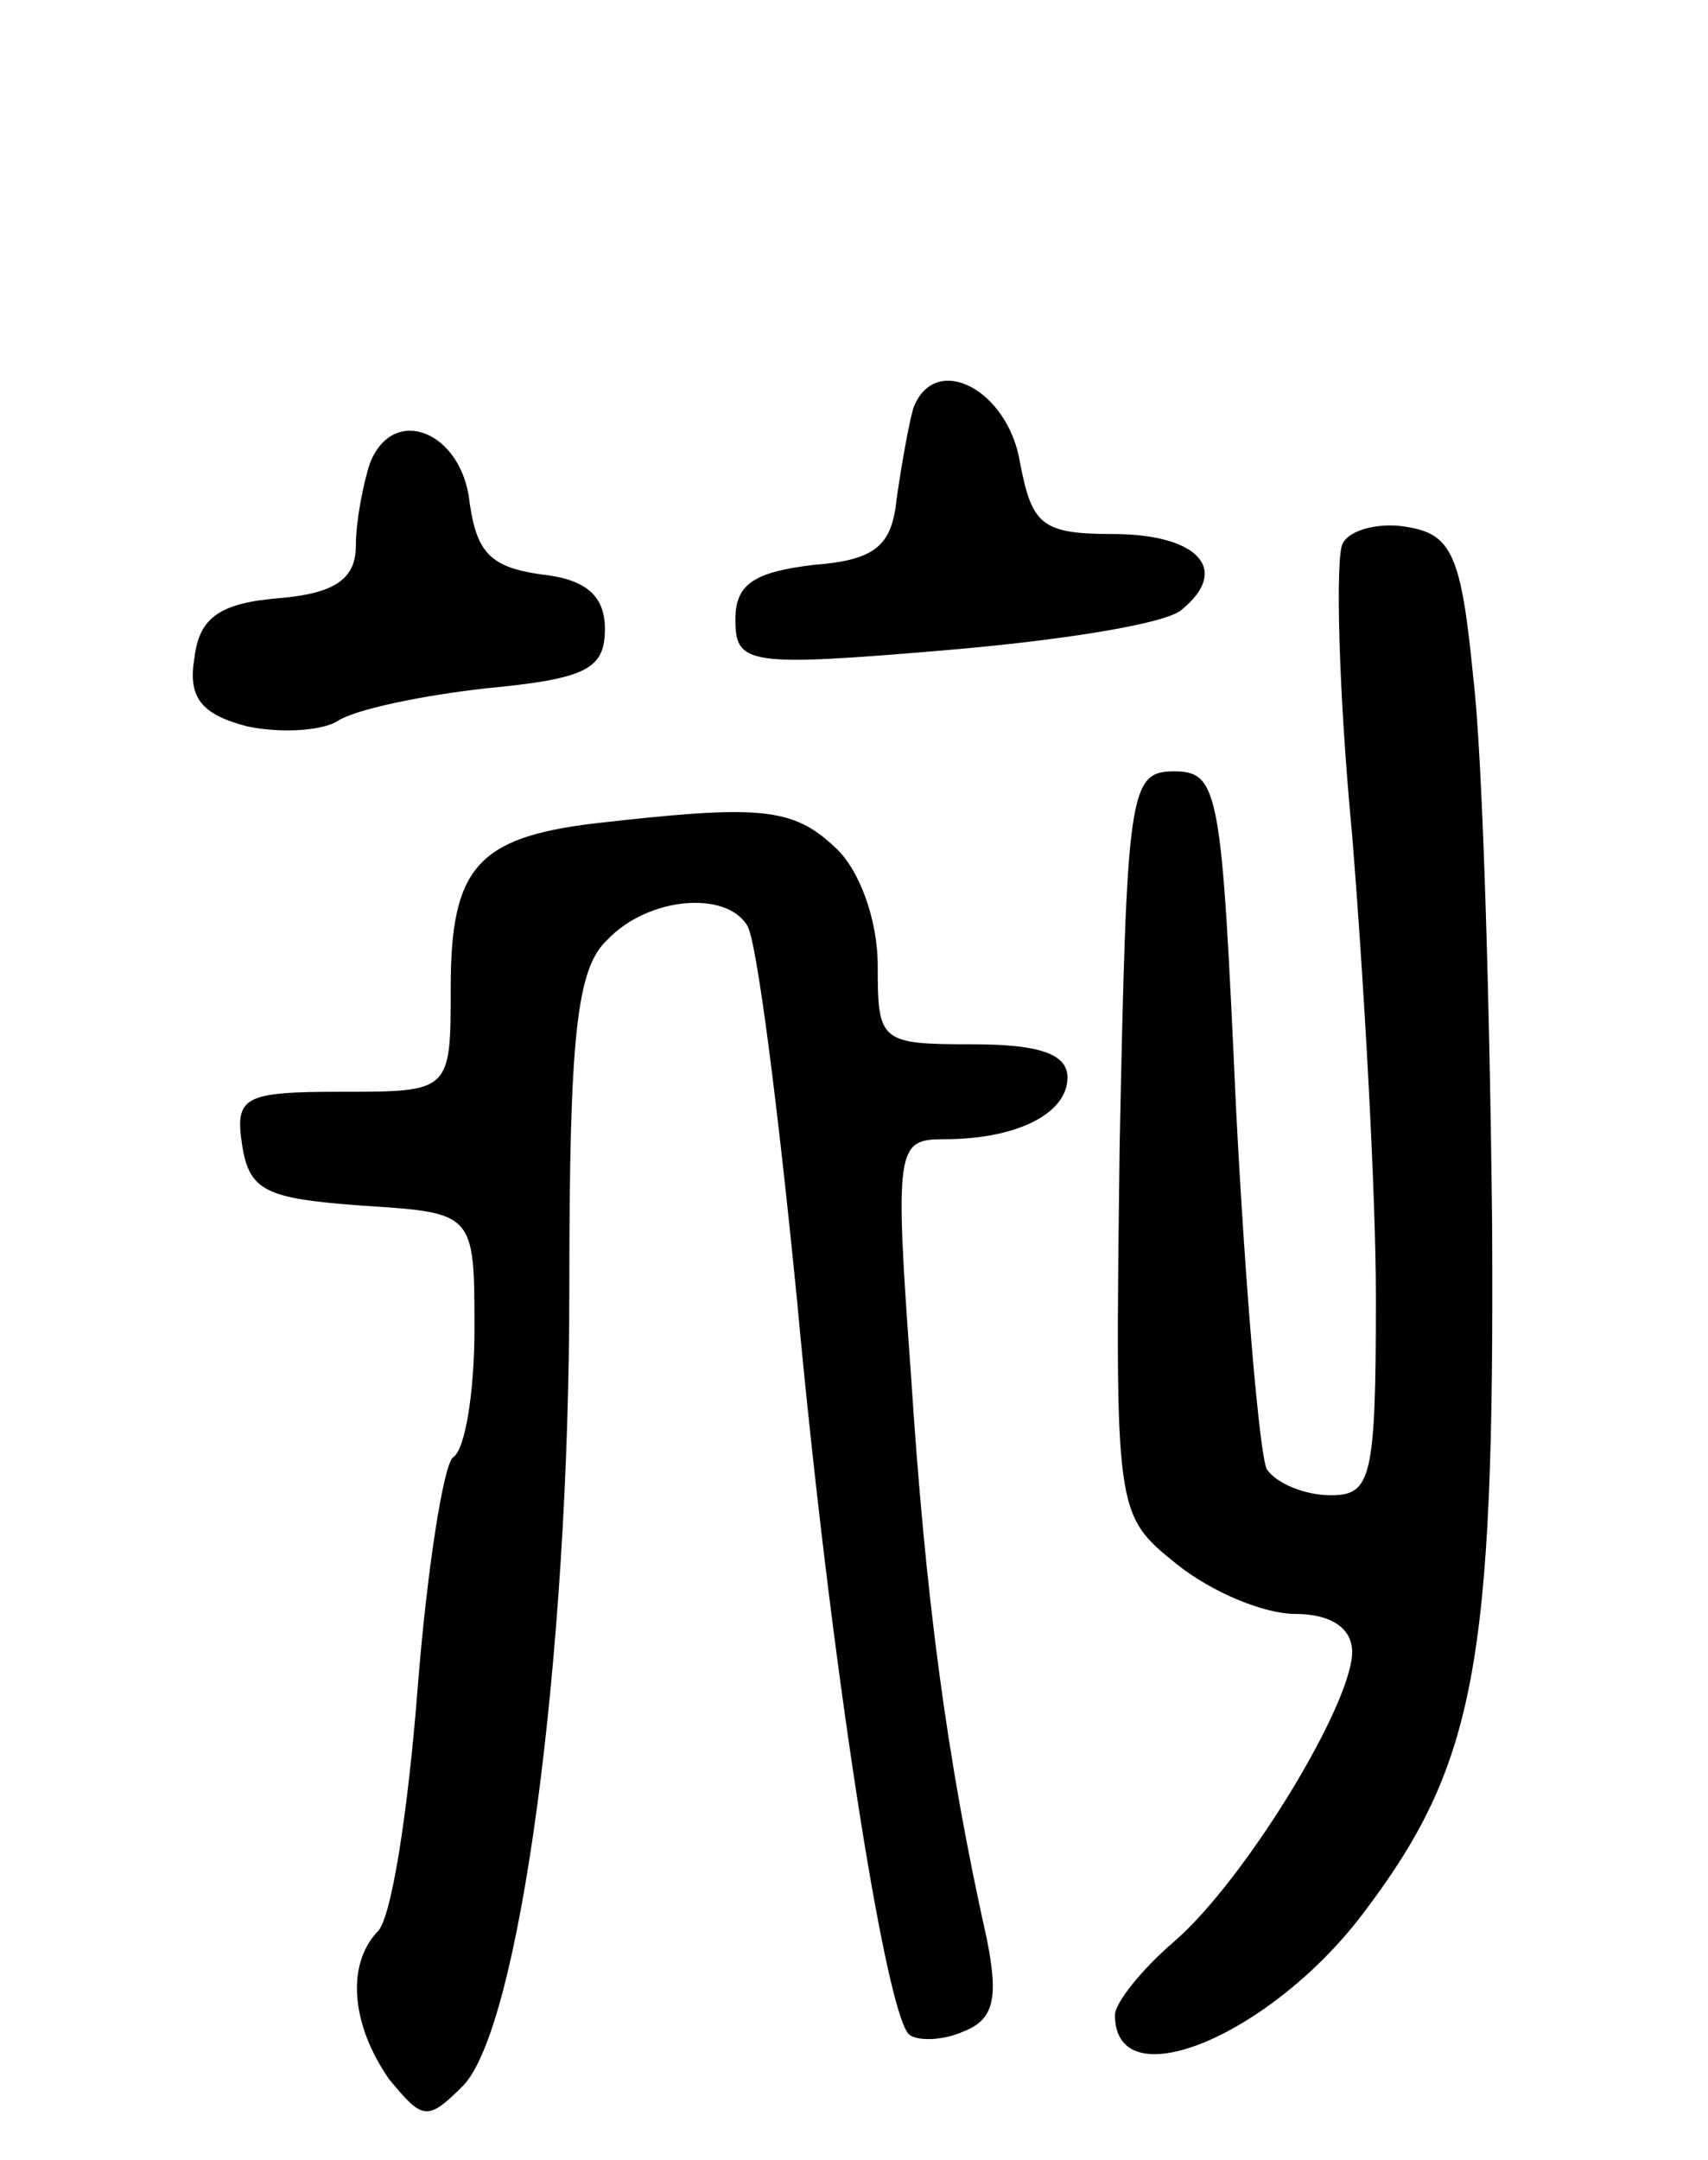 <svg version="1.0" xmlns="http://www.w3.org/2000/svg"
 width="72pt" height="91pt" viewBox="0 0 72 91"
 preserveAspectRatio="xMidYMid meet">
<g transform="translate(0,91) scale(0.1,-0.1)"
fill="#000000" stroke="none">
<path d="M385 738 c-2 -7 -5 -24 -7 -38 -2 -20 -9 -26 -35 -28 -25 -3 -33 -8
-33 -23 0 -19 5 -20 88 -13 48 4 93 11 100 17 21 17 7 32 -29 32 -30 0 -34 4
-39 30 -5 31 -36 47 -45 23z"/>
<path d="M156 715 c-3 -9 -6 -25 -6 -35 0 -14 -9 -20 -32 -22 -25 -2 -34 -8
-36 -25 -3 -17 3 -24 22 -29 14 -3 31 -2 38 2 7 5 36 11 63 14 42 4 50 8 50
25 0 14 -8 21 -27 23 -21 3 -27 9 -30 30 -3 30 -32 42 -42 17z"/>
<path d="M566 681 c-3 -5 -2 -60 4 -123 5 -62 10 -150 10 -195 0 -76 -2 -83
-19 -83 -11 0 -23 5 -27 11 -3 6 -9 75 -13 153 -6 132 -7 141 -26 141 -19 0
-20 -8 -23 -157 -2 -156 -2 -156 24 -177 15 -12 37 -21 50 -21 15 0 24 -6 24
-16 0 -22 -45 -96 -75 -122 -14 -12 -25 -26 -25 -31 0 -36 65 -9 104 42 48 63
56 105 55 291 -1 94 -4 198 -8 231 -5 51 -9 60 -28 63 -11 2 -24 -1 -27 -7z"/>
<path d="M250 563 c-49 -6 -60 -19 -60 -69 0 -44 0 -44 -46 -44 -41 0 -45 -2
-42 -22 3 -20 10 -23 51 -26 47 -3 47 -3 47 -52 0 -27 -4 -51 -9 -54 -4 -3
-11 -47 -15 -98 -4 -51 -11 -97 -17 -102 -13 -14 -11 -39 5 -62 14 -17 16 -18
31 -3 24 24 45 180 45 336 0 106 3 135 16 147 17 18 50 21 59 6 4 -6 13 -77
21 -158 14 -152 37 -298 47 -309 3 -3 14 -3 23 1 13 5 15 14 10 39 -17 76 -26
145 -32 238 -7 96 -6 99 14 99 31 0 52 11 52 26 0 10 -12 14 -40 14 -39 0 -40
1 -40 33 0 20 -8 41 -18 50 -18 17 -32 18 -102 10z"/>
</g>
</svg>
